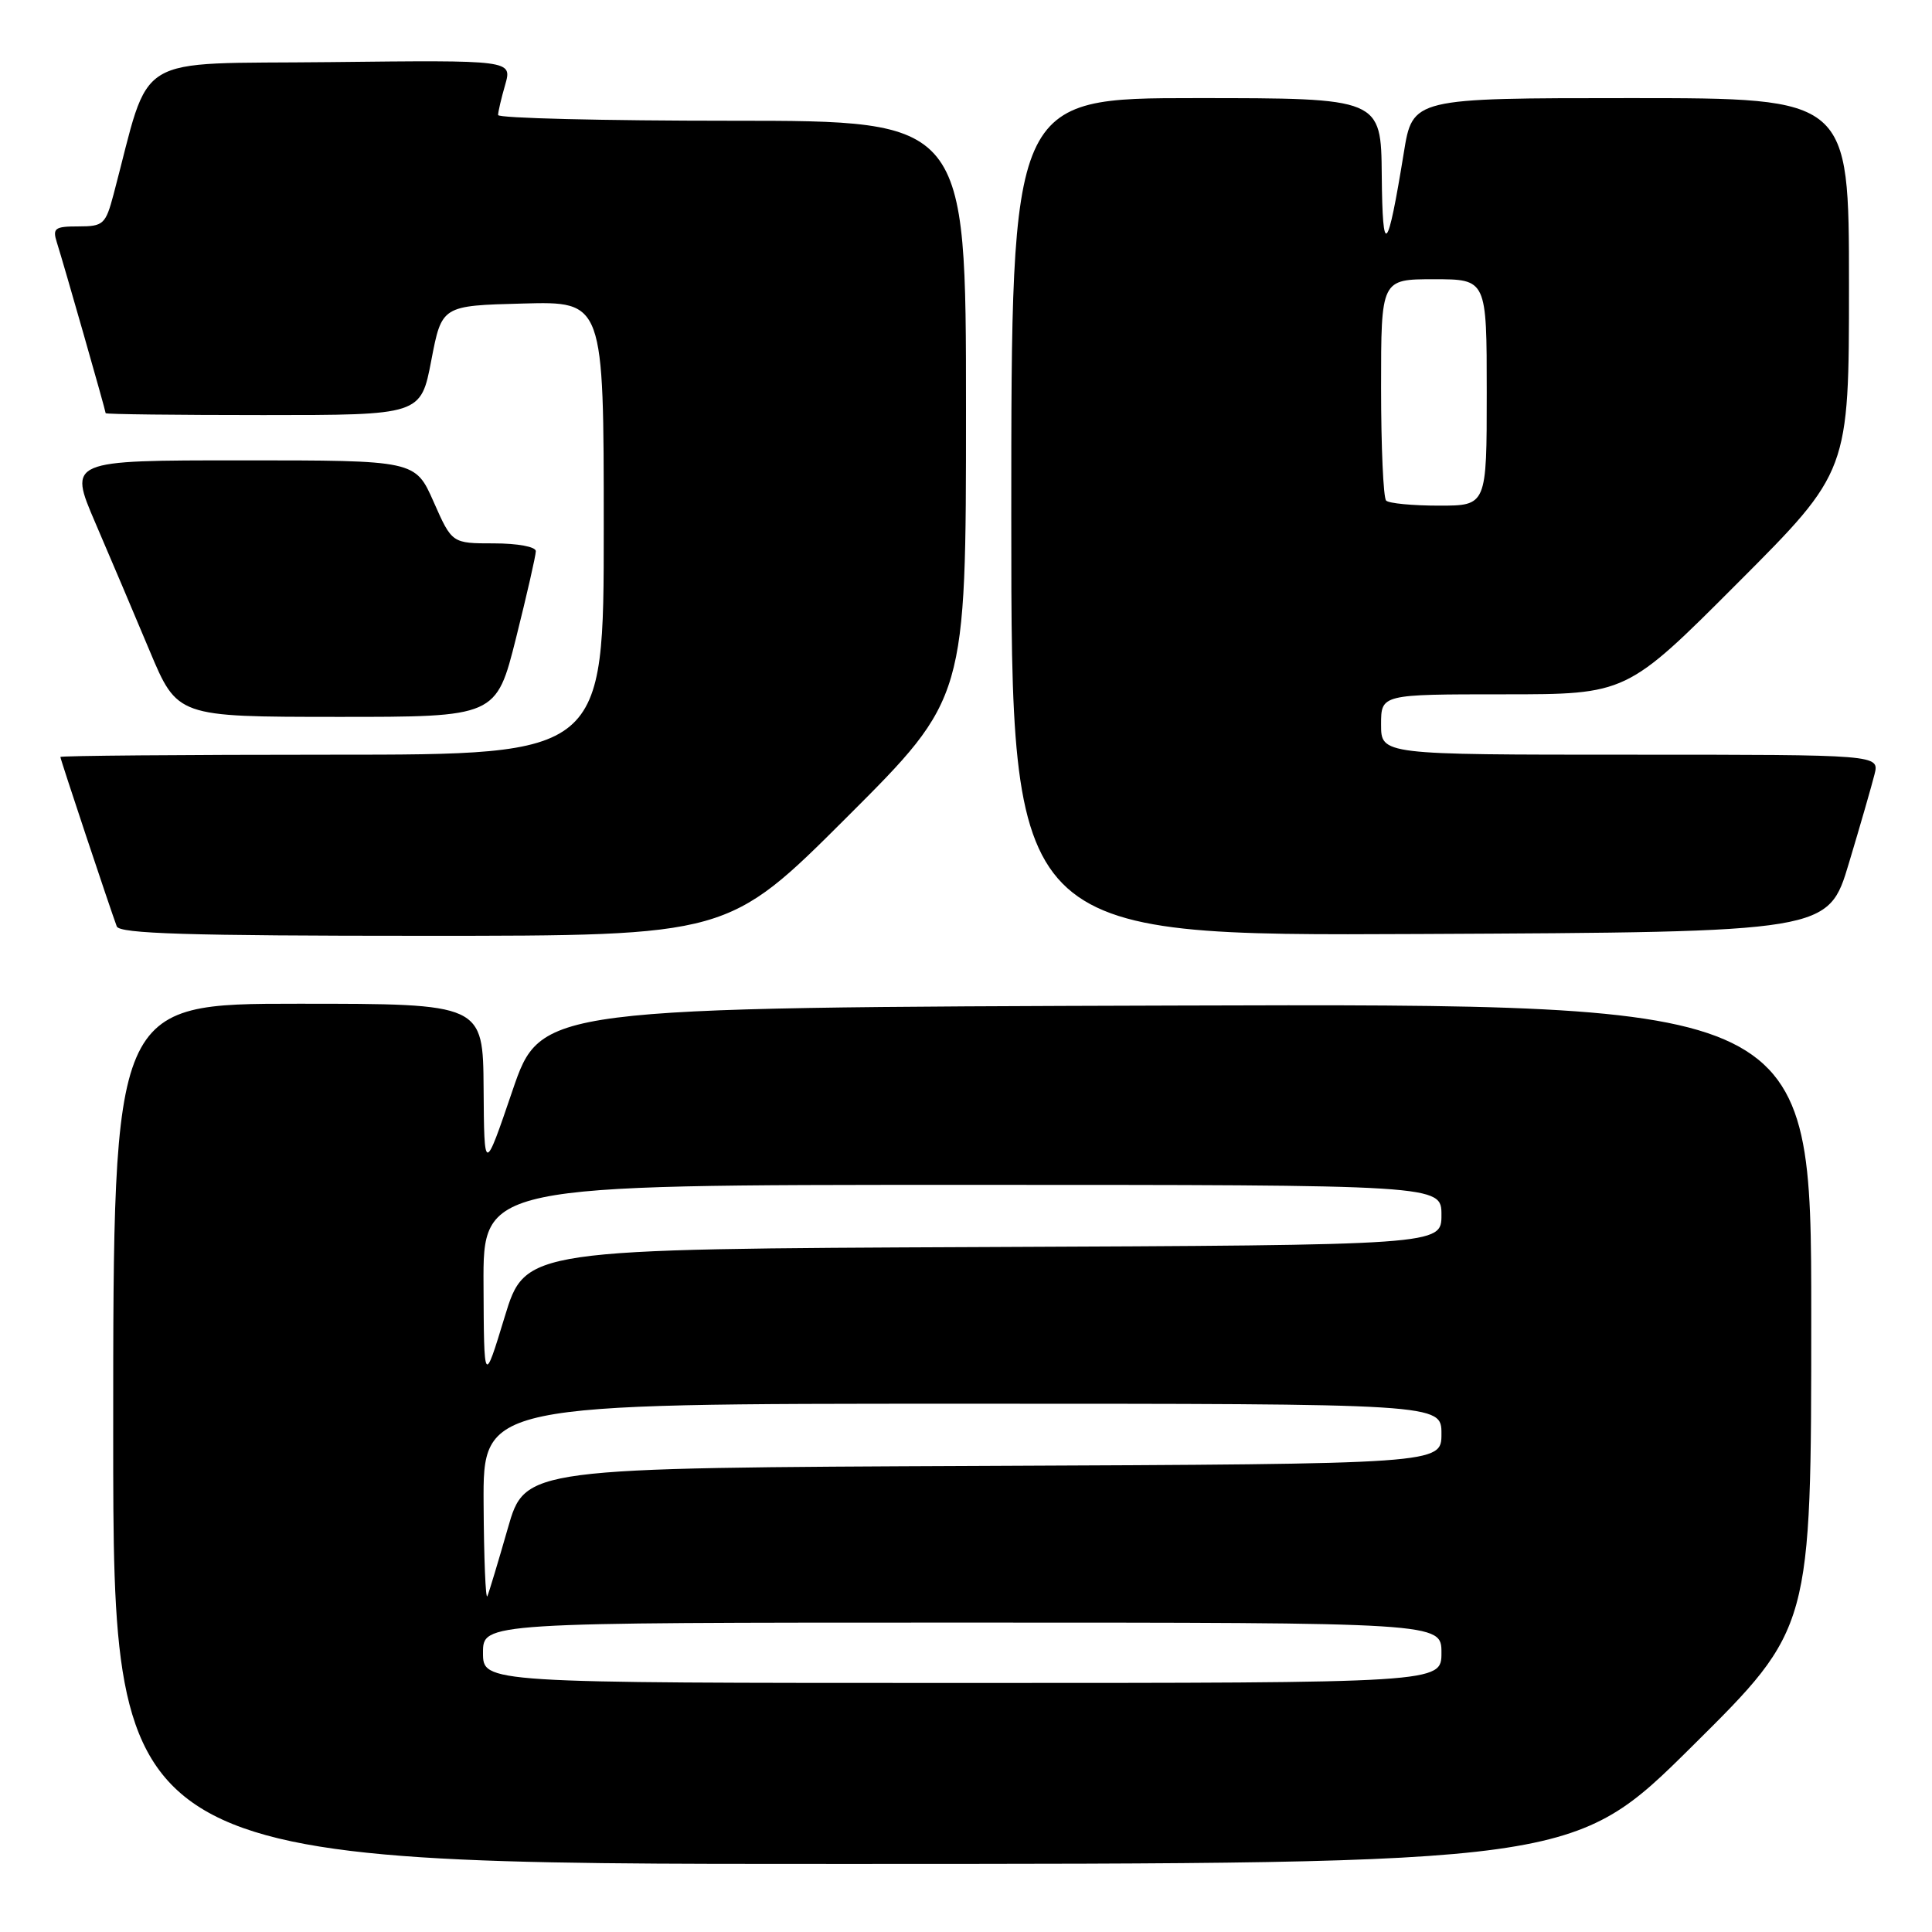 <?xml version="1.0" encoding="UTF-8" standalone="no"?>
<!DOCTYPE svg PUBLIC "-//W3C//DTD SVG 1.1//EN" "http://www.w3.org/Graphics/SVG/1.1/DTD/svg11.dtd" >
<svg xmlns="http://www.w3.org/2000/svg" xmlns:xlink="http://www.w3.org/1999/xlink" version="1.1" viewBox="0 0 256 256">
 <g >
 <path fill="currentColor"
d=" M 224.25 231.36 C 240.00 215.75 240.00 215.75 240.00 174.37 C 240.00 132.99 240.00 132.99 155.83 133.24 C 71.67 133.50 71.67 133.50 67.91 144.50 C 64.16 155.50 64.16 155.50 64.08 144.25 C 64.00 133.00 64.00 133.00 39.50 133.00 C 15.00 133.00 15.00 133.00 15.00 190.00 C 15.00 247.00 15.00 247.00 111.75 246.98 C 208.50 246.97 208.50 246.97 224.25 231.36 Z  M 112.24 108.26 C 128.00 92.52 128.00 92.52 128.00 54.26 C 128.00 16.00 128.00 16.00 97.00 16.00 C 79.95 16.00 66.00 15.66 66.00 15.24 C 66.00 14.83 66.42 13.02 66.94 11.23 C 67.87 7.96 67.87 7.96 43.79 8.23 C 17.08 8.53 20.11 6.68 15.05 25.75 C 13.99 29.73 13.70 30.00 10.39 30.00 C 7.26 30.00 6.94 30.24 7.53 32.11 C 8.44 34.96 14.00 54.43 14.00 54.75 C 14.00 54.89 23.40 55.00 34.88 55.00 C 55.76 55.00 55.76 55.00 57.15 47.75 C 58.54 40.50 58.54 40.50 69.27 40.22 C 80.00 39.93 80.00 39.93 80.00 69.97 C 80.00 100.00 80.00 100.00 44.00 100.00 C 24.20 100.00 8.00 100.14 8.00 100.30 C 8.00 100.60 14.54 120.24 15.47 122.75 C 15.83 123.72 24.91 124.00 56.21 124.00 C 96.48 124.00 96.48 124.00 112.24 108.26 Z  M 244.99 114.37 C 246.50 109.35 248.02 104.06 248.38 102.62 C 249.04 100.00 249.04 100.00 216.02 100.00 C 183.00 100.00 183.00 100.00 183.00 96.00 C 183.00 92.00 183.00 92.00 199.26 92.00 C 215.53 92.00 215.53 92.00 230.26 77.24 C 245.00 62.48 245.00 62.48 245.00 37.74 C 245.00 13.00 245.00 13.00 216.09 13.00 C 187.18 13.00 187.18 13.00 186.01 20.25 C 183.84 33.61 183.19 34.28 183.09 23.25 C 183.00 13.00 183.00 13.00 158.50 13.00 C 134.00 13.00 134.00 13.00 134.00 68.51 C 134.00 124.02 134.00 124.02 188.13 123.76 C 242.26 123.50 242.26 123.50 244.99 114.37 Z  M 68.38 84.53 C 69.82 78.77 71.00 73.60 71.00 73.03 C 71.00 72.45 68.59 72.00 65.44 72.00 C 59.89 72.00 59.89 72.00 57.46 66.50 C 55.03 61.00 55.03 61.00 32.05 61.00 C 9.08 61.00 9.08 61.00 12.62 69.25 C 14.57 73.79 17.82 81.43 19.83 86.24 C 23.50 94.98 23.50 94.98 44.63 94.99 C 65.75 95.00 65.75 95.00 68.38 84.53 Z  M 64.00 219.00 C 64.00 215.00 64.00 215.00 127.50 215.00 C 191.00 215.00 191.00 215.00 191.00 219.00 C 191.00 223.00 191.00 223.00 127.50 223.00 C 64.00 223.00 64.00 223.00 64.00 219.00 Z  M 64.08 199.25 C 64.00 186.00 64.00 186.00 127.50 186.00 C 191.00 186.00 191.00 186.00 191.00 189.99 C 191.00 193.98 191.00 193.98 130.29 194.24 C 69.58 194.50 69.58 194.50 67.29 202.50 C 66.03 206.90 64.81 210.95 64.58 211.50 C 64.35 212.05 64.12 206.54 64.08 199.25 Z  M 64.07 170.25 C 64.00 157.00 64.00 157.00 127.50 157.00 C 191.00 157.00 191.00 157.00 191.00 160.99 C 191.00 164.98 191.00 164.98 130.31 165.24 C 69.61 165.50 69.61 165.50 66.87 174.50 C 64.13 183.50 64.13 183.50 64.07 170.25 Z  M 183.67 66.33 C 183.30 65.97 183.00 59.22 183.00 51.33 C 183.00 37.00 183.00 37.00 190.00 37.00 C 197.00 37.00 197.00 37.00 197.00 52.00 C 197.00 67.00 197.00 67.00 190.67 67.00 C 187.18 67.00 184.03 66.70 183.67 66.33 Z "/>
</g>
</svg>